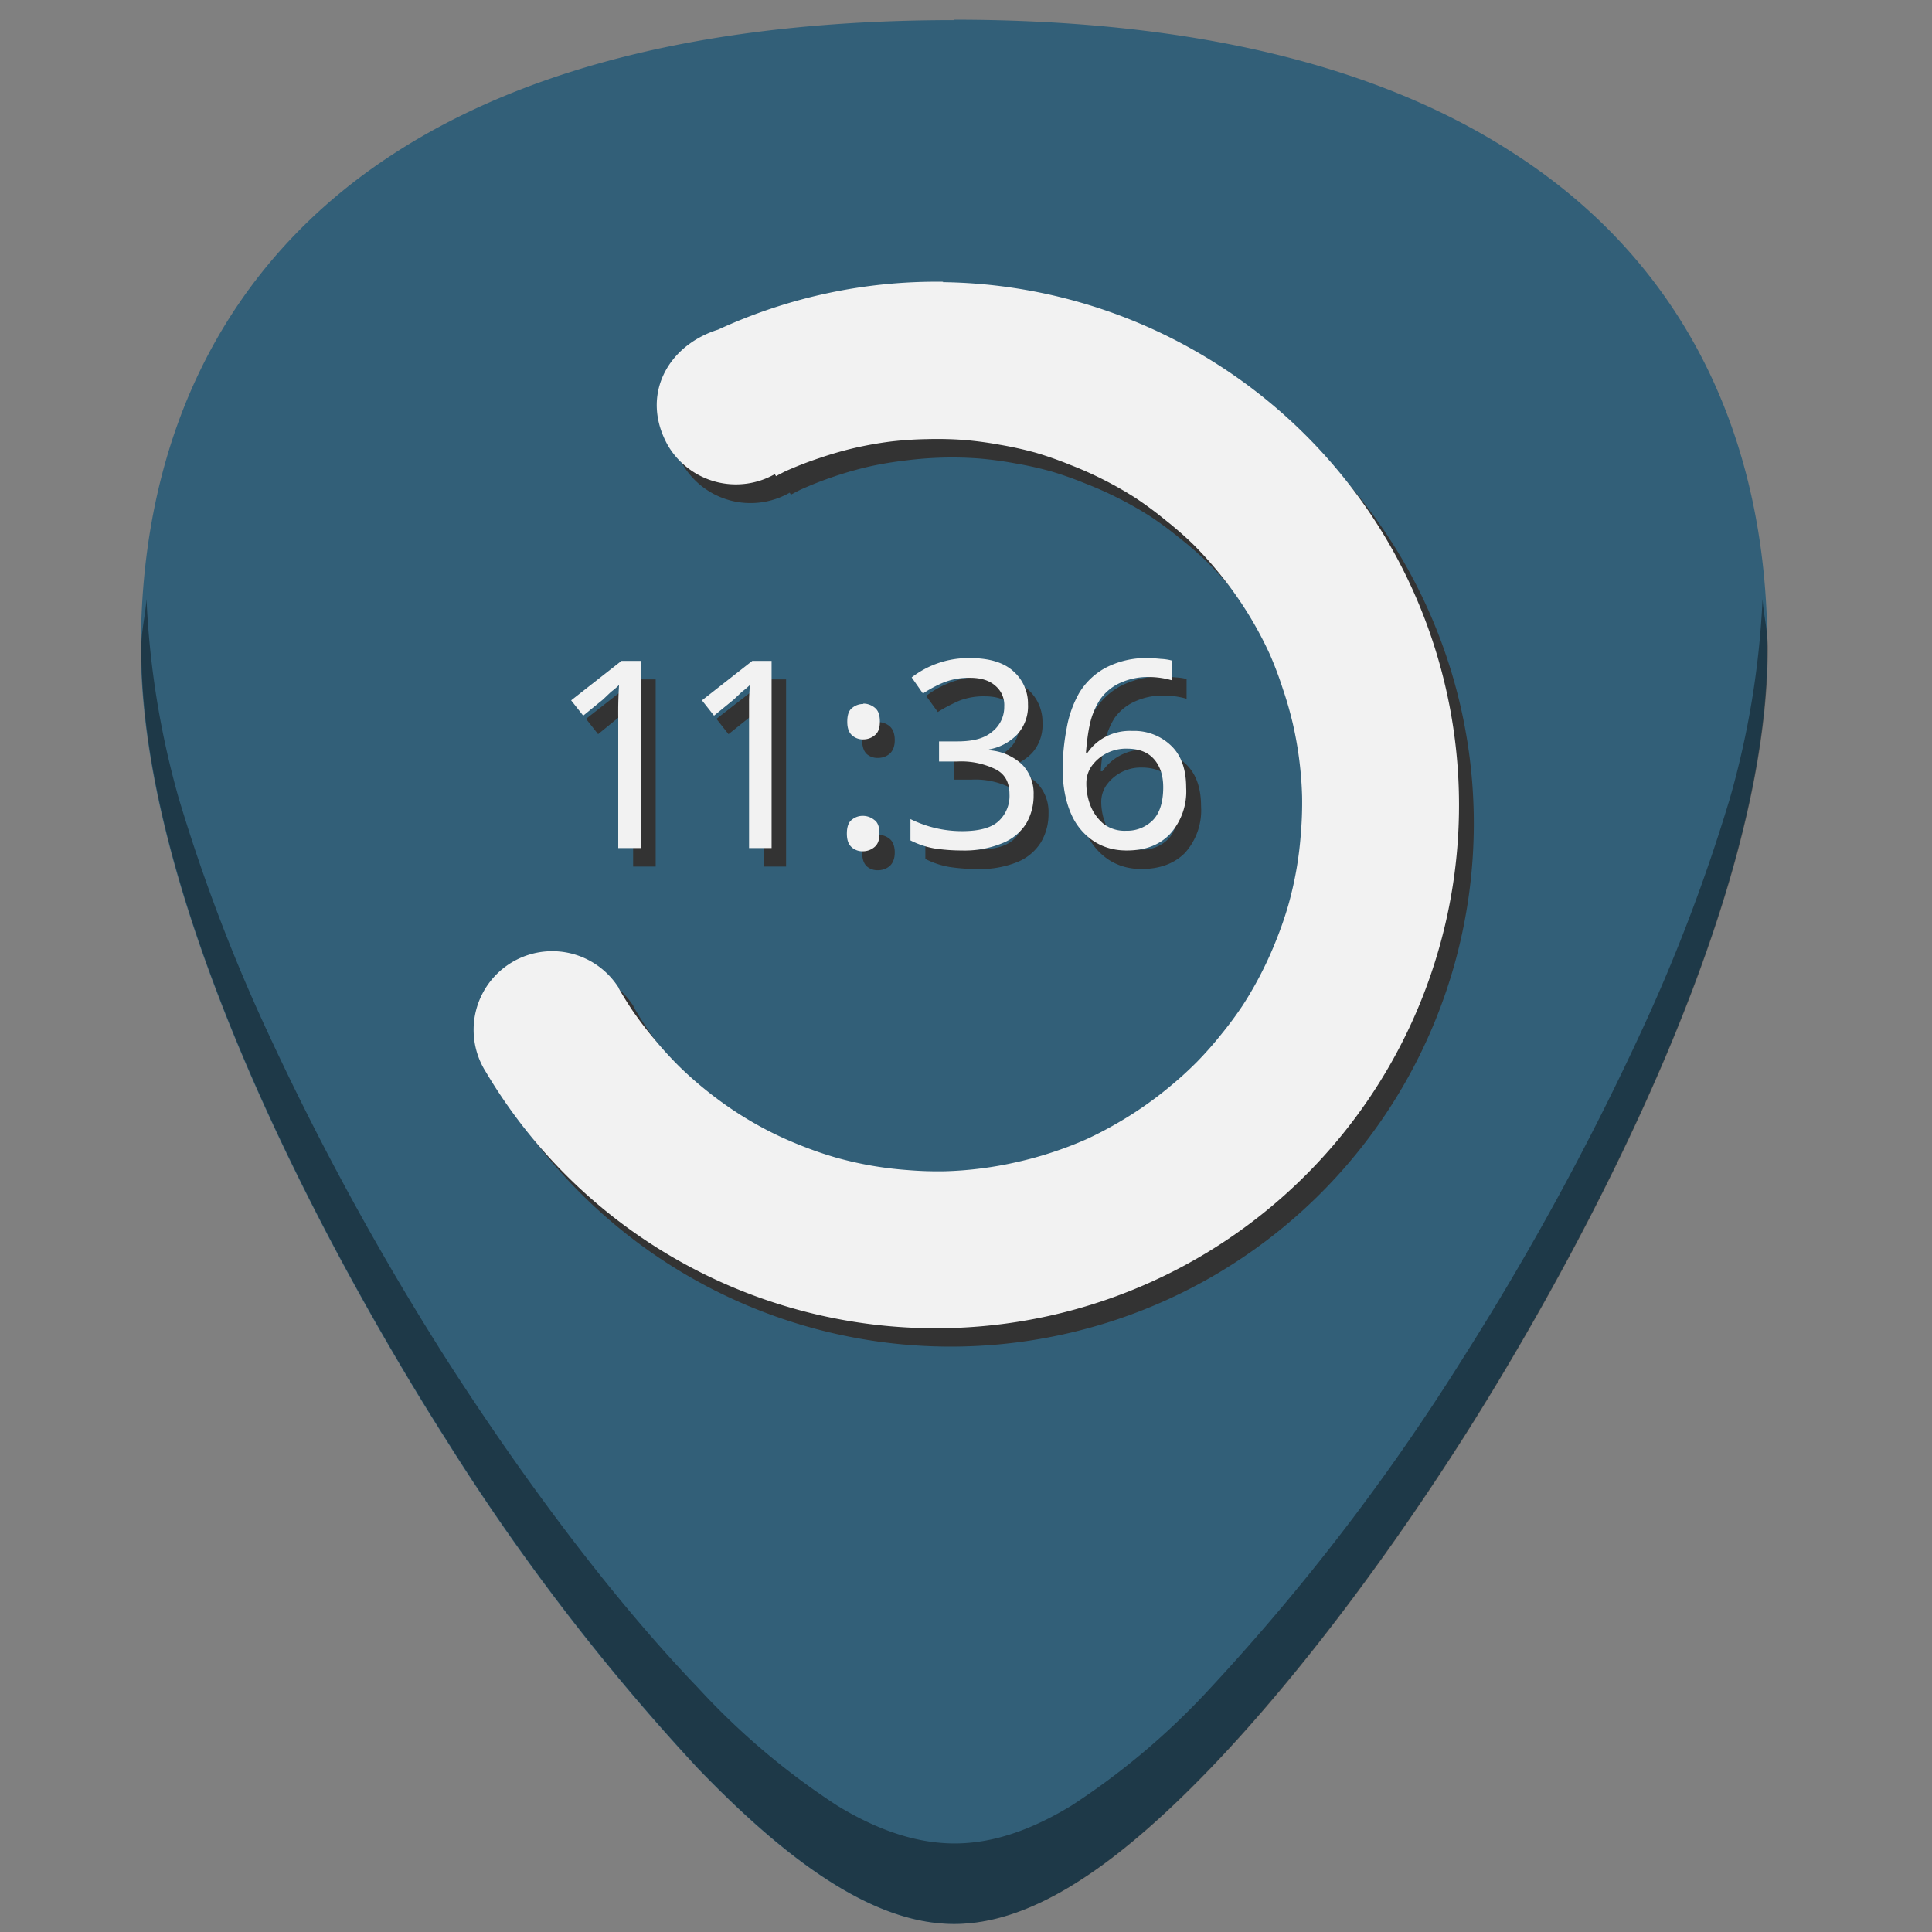 <svg xmlns="http://www.w3.org/2000/svg" viewBox="0 0 48 48"><rect x="0" y="0" width="48" height="48" fill="#808080" stroke="none"/><defs><linearGradient id="b"><stop offset="0" stop-color="#939dac"/><stop offset=".24" stop-color="#dbdee3"/><stop offset=".5" stop-color="#b7bec8"/><stop offset=".79" stop-color="#dbdee3"/><stop offset="1" stop-color="#939dac"/></linearGradient><linearGradient id="a"><stop offset="0"/><stop offset="1" stop-opacity="0"/></linearGradient></defs><path d="M23.71.5C17.88.5 13.2 1.6 9.78 3.82 5.68 6.48 3.5 10.73 3.5 16.1c0 7.22 5.8 16.88 7.58 19.67a54.47 54.47 0 0 0 6.25 8.16c2.54 2.64 4.57 3.87 6.37 3.87 1.8 0 3.83-1.23 6.37-3.87 2-2.08 4.22-4.98 6.25-8.16 1.78-2.79 7.59-12.45 7.59-19.67 0-5.37-2.17-9.62-6.27-12.27C34.23 1.6 29.55.49 23.7.49z" fill="#325f78"/><path d="M3.64 14.88c-.03.42-.13.79-.13 1.22 0 7.22 5.8 16.88 7.58 19.67a54.47 54.47 0 0 0 6.25 8.16c2.54 2.64 4.57 3.87 6.37 3.87 1.8 0 3.83-1.23 6.37-3.87 2-2.08 4.22-4.98 6.25-8.16 1.78-2.79 7.59-12.45 7.59-19.67 0-.43-.1-.8-.13-1.22a21.6 21.6 0 0 1-.81 4.95 43.18 43.18 0 0 1-2.19 5.77 69.59 69.59 0 0 1-4.46 8.17 54.46 54.46 0 0 1-6.25 8.16 18.08 18.08 0 0 1-3.46 2.93c-1.05.64-2 .94-2.9.94-.91 0-1.87-.3-2.92-.94a18.08 18.08 0 0 1-3.46-2.93c-2-2.08-4.21-4.98-6.25-8.16a69.6 69.6 0 0 1-4.46-8.17 43.2 43.2 0 0 1-2.19-5.77 21.6 21.6 0 0 1-.8-4.95z" opacity=".4"/><path d="M23.8 7.47a12.96 12.96 0 0 0-5.59 1.18c-1.25.39-1.94 1.63-1.26 2.87a1.96 1.96 0 0 0 2.67.72l.03.05a9.1 9.1 0 0 1 .23-.12 9.1 9.1 0 0 1 .84-.33 9.1 9.1 0 0 1 .88-.25 9.1 9.1 0 0 1 .9-.15 9.1 9.1 0 0 1 .9-.07 9.1 9.1 0 0 1 .91.02 9.1 9.1 0 0 1 .9.12 9.1 9.1 0 0 1 .9.2 9.1 9.1 0 0 1 .85.3 9.1 9.1 0 0 1 .83.37 9.1 9.1 0 0 1 .79.45 9.1 9.1 0 0 1 .73.54 9.1 9.1 0 0 1 .69.6 9.1 9.1 0 0 1 .61.67 9.1 9.1 0 0 1 .55.73 9.1 9.1 0 0 1 .34.54 9.1 9.1 0 0 1 .41.81 9.1 9.1 0 0 1 .33.85 9.1 9.1 0 0 1 .25.87 9.1 9.1 0 0 1 .16.9 9.1 9.1 0 0 1 .06.9 9.1 9.1 0 0 1-.02.92 9.1 9.1 0 0 1-.12.9 9.1 9.1 0 0 1-.2.88 9.1 9.1 0 0 1-.3.87 9.1 9.1 0 0 1-.37.82 9.1 9.1 0 0 1-.45.8 9.1 9.1 0 0 1-.54.73 9.1 9.1 0 0 1-.6.68 9.1 9.1 0 0 1-.67.61 9.1 9.1 0 0 1-.73.55 9.1 9.1 0 0 1-.54.34 9.1 9.1 0 0 1-.81.42 9.1 9.1 0 0 1-.85.33 9.1 9.1 0 0 1-.87.24 9.1 9.1 0 0 1-.9.16 9.1 9.1 0 0 1-.9.07 9.1 9.1 0 0 1-.92-.03 9.1 9.1 0 0 1-.9-.11 9.1 9.1 0 0 1-.88-.2 9.1 9.1 0 0 1-.87-.3 9.1 9.1 0 0 1-.82-.37 9.1 9.1 0 0 1-.79-.46 9.1 9.1 0 0 1-.74-.53 9.1 9.1 0 0 1-.68-.6 9.1 9.1 0 0 1-.61-.67 9.1 9.1 0 0 1-.55-.73 9.1 9.1 0 0 1-.34-.55 9.1 9.1 0 0 1 0-.01 1.95 1.95 0 1 0-3.3 2.09 13 13 0 0 0 17.67 4.63 13 13 0 0 0 4.76-17.77A13.01 13.01 0 0 0 23.8 7.47zm.66 9.34a2.31 2.31 0 0 0-1.45.48l.29.4c.17-.11.35-.2.53-.28a1.68 1.68 0 0 1 .64-.11c.26 0 .47.06.62.19a.62.62 0 0 1 .23.52.78.78 0 0 1-.3.64c-.2.16-.49.24-.87.24h-.45v.48h.44a1.94 1.94 0 0 1 .96.2c.23.12.35.33.35.62a.85.85 0 0 1-.28.68c-.18.16-.49.24-.9.24a2.89 2.89 0 0 1-1.28-.3v.53a2.1 2.1 0 0 0 .6.2c.2.03.43.05.67.05a2.47 2.47 0 0 0 1.01-.17 1.25 1.25 0 0 0 .59-.49 1.37 1.37 0 0 0 .19-.72 1.03 1.03 0 0 0-.28-.75 1.32 1.32 0 0 0-.83-.36v-.02a1.3 1.3 0 0 0 .7-.37 1.04 1.04 0 0 0 .26-.75 1.07 1.07 0 0 0-.35-.82c-.24-.22-.6-.33-1.09-.33zm4.45 0a2.18 2.18 0 0 0-1.08.24 1.72 1.72 0 0 0-.65.63 2.72 2.72 0 0 0-.31.88 5.65 5.65 0 0 0-.1.98c0 .47.08.85.22 1.16a1.54 1.54 0 0 0 .57.67c.24.15.5.22.8.22.45 0 .81-.13 1.08-.4a1.58 1.58 0 0 0 .4-1.16c0-.45-.12-.8-.37-1.04a1.32 1.32 0 0 0-.98-.37 1.3 1.3 0 0 0-.68.16 1.24 1.24 0 0 0-.42.38h-.04c.01-.25.05-.49.1-.72a1.86 1.86 0 0 1 .24-.6 1.23 1.23 0 0 1 .48-.4 1.67 1.67 0 0 1 .75-.16 2.12 2.12 0 0 1 .56.08v-.49a1.27 1.27 0 0 0-.27-.04 3.78 3.78 0 0 0-.3-.02zm-13.1.07l-1.25.98.3.38.49-.4.2-.18a2.2 2.2 0 0 0 .2-.18 10.53 10.53 0 0 0-.02.8v3.25h.56v-4.65zm3.25 0l-1.26.98.3.38.5-.4.2-.18a2.2 2.2 0 0 0 .2-.18 10.65 10.65 0 0 0-.02.35v3.7h.55v-4.65zm2.76 1.07a.42.42 0 0 0-.29.1c-.07.06-.11.17-.11.34 0 .16.04.27.11.34a.4.4 0 0 0 .29.1.44.44 0 0 0 .28-.1c.08-.07.13-.18.13-.34 0-.17-.05-.28-.13-.35a.45.45 0 0 0-.28-.1zm6.55 1.12c.3 0 .53.09.68.26.15.17.22.4.22.7 0 .37-.08.65-.25.82a.9.9 0 0 1-.67.26.86.86 0 0 1-.55-.17 1.13 1.13 0 0 1-.33-.46 1.51 1.51 0 0 1-.11-.56.74.74 0 0 1 .12-.4 1.05 1.05 0 0 1 .9-.45zm-6.55 1.67a.42.42 0 0 0-.29.1c-.07.06-.11.18-.11.34 0 .16.04.27.11.34a.4.4 0 0 0 .29.1.44.44 0 0 0 .28-.1c.08-.07.13-.18.13-.34 0-.16-.05-.28-.13-.34a.45.45 0 0 0-.28-.1z" fill="#333"/><path d="M23.43 7a12.96 12.96 0 0 0-5.59 1.19c-1.25.39-1.94 1.63-1.25 2.87a1.96 1.96 0 0 0 2.66.72l.03.05a9.1 9.1 0 0 1 .23-.12 9.1 9.1 0 0 1 .85-.33 9.1 9.1 0 0 1 .87-.25 9.1 9.1 0 0 1 .9-.16 9.1 9.1 0 0 1 .9-.06 9.1 9.1 0 0 1 .91.02 9.1 9.1 0 0 1 .9.12 9.1 9.1 0 0 1 .9.2 9.1 9.1 0 0 1 .85.3 9.1 9.1 0 0 1 .83.37 9.1 9.1 0 0 1 .79.45 9.1 9.1 0 0 1 .73.54 9.1 9.1 0 0 1 .69.6 9.1 9.1 0 0 1 .61.67 9.1 9.1 0 0 1 .55.73 9.1 9.1 0 0 1 .34.54 9.1 9.1 0 0 1 .42.81 9.1 9.1 0 0 1 .32.85 9.1 9.1 0 0 1 .25.87 9.1 9.1 0 0 1 .16.9 9.1 9.1 0 0 1 .07.9 9.1 9.1 0 0 1-.03.92 9.1 9.1 0 0 1-.11.9 9.1 9.1 0 0 1-.2.88 9.1 9.1 0 0 1-.3.87 9.1 9.1 0 0 1-.37.82 9.1 9.1 0 0 1-.46.8 9.1 9.1 0 0 1-.54.73 9.1 9.1 0 0 1-.6.68 9.1 9.1 0 0 1-.67.61 9.1 9.1 0 0 1-.73.55 9.1 9.1 0 0 1-.54.34 9.1 9.1 0 0 1-.8.42 9.1 9.1 0 0 1-.86.33 9.1 9.1 0 0 1-.87.24 9.1 9.1 0 0 1-.9.16 9.1 9.1 0 0 1-.9.07 9.1 9.1 0 0 1-.92-.03 9.1 9.1 0 0 1-.9-.11 9.1 9.1 0 0 1-.88-.2 9.1 9.1 0 0 1-.87-.3 9.1 9.1 0 0 1-.82-.37 9.1 9.1 0 0 1-.79-.46 9.1 9.1 0 0 1-.73-.53 9.1 9.1 0 0 1-.68-.6 9.1 9.1 0 0 1-.62-.68 9.1 9.1 0 0 1-.55-.72 9.1 9.1 0 0 1-.34-.55 9.1 9.1 0 0 1 0-.01 1.95 1.95 0 1 0-3.3 2.09 13 13 0 0 0 17.68 4.63 13 13 0 0 0 4.75-17.77 13.01 13.01 0 0 0-11.07-6.48zm.67 9.35a2.31 2.31 0 0 0-1.45.48l.28.4c.17-.11.35-.21.53-.28a1.68 1.68 0 0 1 .64-.11c.26 0 .47.06.62.19a.62.62 0 0 1 .23.52.78.78 0 0 1-.3.63c-.2.17-.48.24-.87.24h-.45v.5h.44a1.94 1.94 0 0 1 .96.19c.24.12.35.33.35.62a.85.85 0 0 1-.28.68c-.18.16-.48.24-.9.24a2.89 2.89 0 0 1-1.28-.3v.53a2.1 2.1 0 0 0 .6.2c.2.03.43.05.67.05a2.47 2.47 0 0 0 1.01-.18 1.25 1.25 0 0 0 .59-.48 1.37 1.37 0 0 0 .19-.72 1.03 1.03 0 0 0-.28-.75 1.32 1.32 0 0 0-.83-.36v-.02a1.3 1.3 0 0 0 .7-.37 1.04 1.04 0 0 0 .27-.75 1.07 1.07 0 0 0-.36-.82c-.24-.22-.6-.33-1.08-.33zm4.44 0a2.18 2.18 0 0 0-1.07.24 1.72 1.72 0 0 0-.66.63 2.72 2.72 0 0 0-.31.88 5.65 5.65 0 0 0-.1.98c0 .47.08.85.22 1.16a1.54 1.54 0 0 0 .57.67c.24.15.5.22.8.22.46 0 .81-.13 1.08-.41a1.58 1.58 0 0 0 .4-1.15c0-.45-.12-.8-.37-1.04a1.32 1.32 0 0 0-.97-.37 1.3 1.3 0 0 0-.69.16 1.24 1.24 0 0 0-.42.38h-.04c.02-.25.05-.5.1-.72a1.86 1.86 0 0 1 .25-.6 1.23 1.23 0 0 1 .47-.4 1.67 1.67 0 0 1 .75-.16 2.12 2.12 0 0 1 .56.08v-.49a1.27 1.27 0 0 0-.27-.04 3.78 3.78 0 0 0-.3-.02zm-13.1.07l-1.25.98.3.38.49-.4.2-.19a2.2 2.2 0 0 0 .2-.17 10.53 10.53 0 0 0-.02.8v3.25h.56v-4.65zm3.25 0l-1.25.98.3.38.49-.4.2-.19a2.2 2.2 0 0 0 .2-.17 10.65 10.65 0 0 0-.02.35v3.7h.56v-4.65zm2.76 1.07a.42.42 0 0 0-.28.1c-.08.06-.12.17-.12.34 0 .16.04.27.12.34a.4.4 0 0 0 .28.1.44.44 0 0 0 .28-.1c.09-.07.13-.18.13-.34 0-.17-.04-.28-.13-.35a.45.45 0 0 0-.28-.1zM28 18.6c.3 0 .52.09.67.26.15.17.23.4.23.7 0 .37-.09.65-.26.82a.9.9 0 0 1-.66.26.86.86 0 0 1-.56-.17 1.13 1.13 0 0 1-.33-.46 1.51 1.51 0 0 1-.1-.56.74.74 0 0 1 .12-.4 1.05 1.05 0 0 1 .89-.45zm-6.56 1.67a.42.42 0 0 0-.28.1c-.08.06-.12.18-.12.34 0 .16.04.27.12.34a.4.4 0 0 0 .28.1.44.44 0 0 0 .28-.1c.09-.07.13-.18.13-.34 0-.16-.04-.28-.13-.34a.45.45 0 0 0-.28-.1z" fill="#f2f2f2"/></svg>